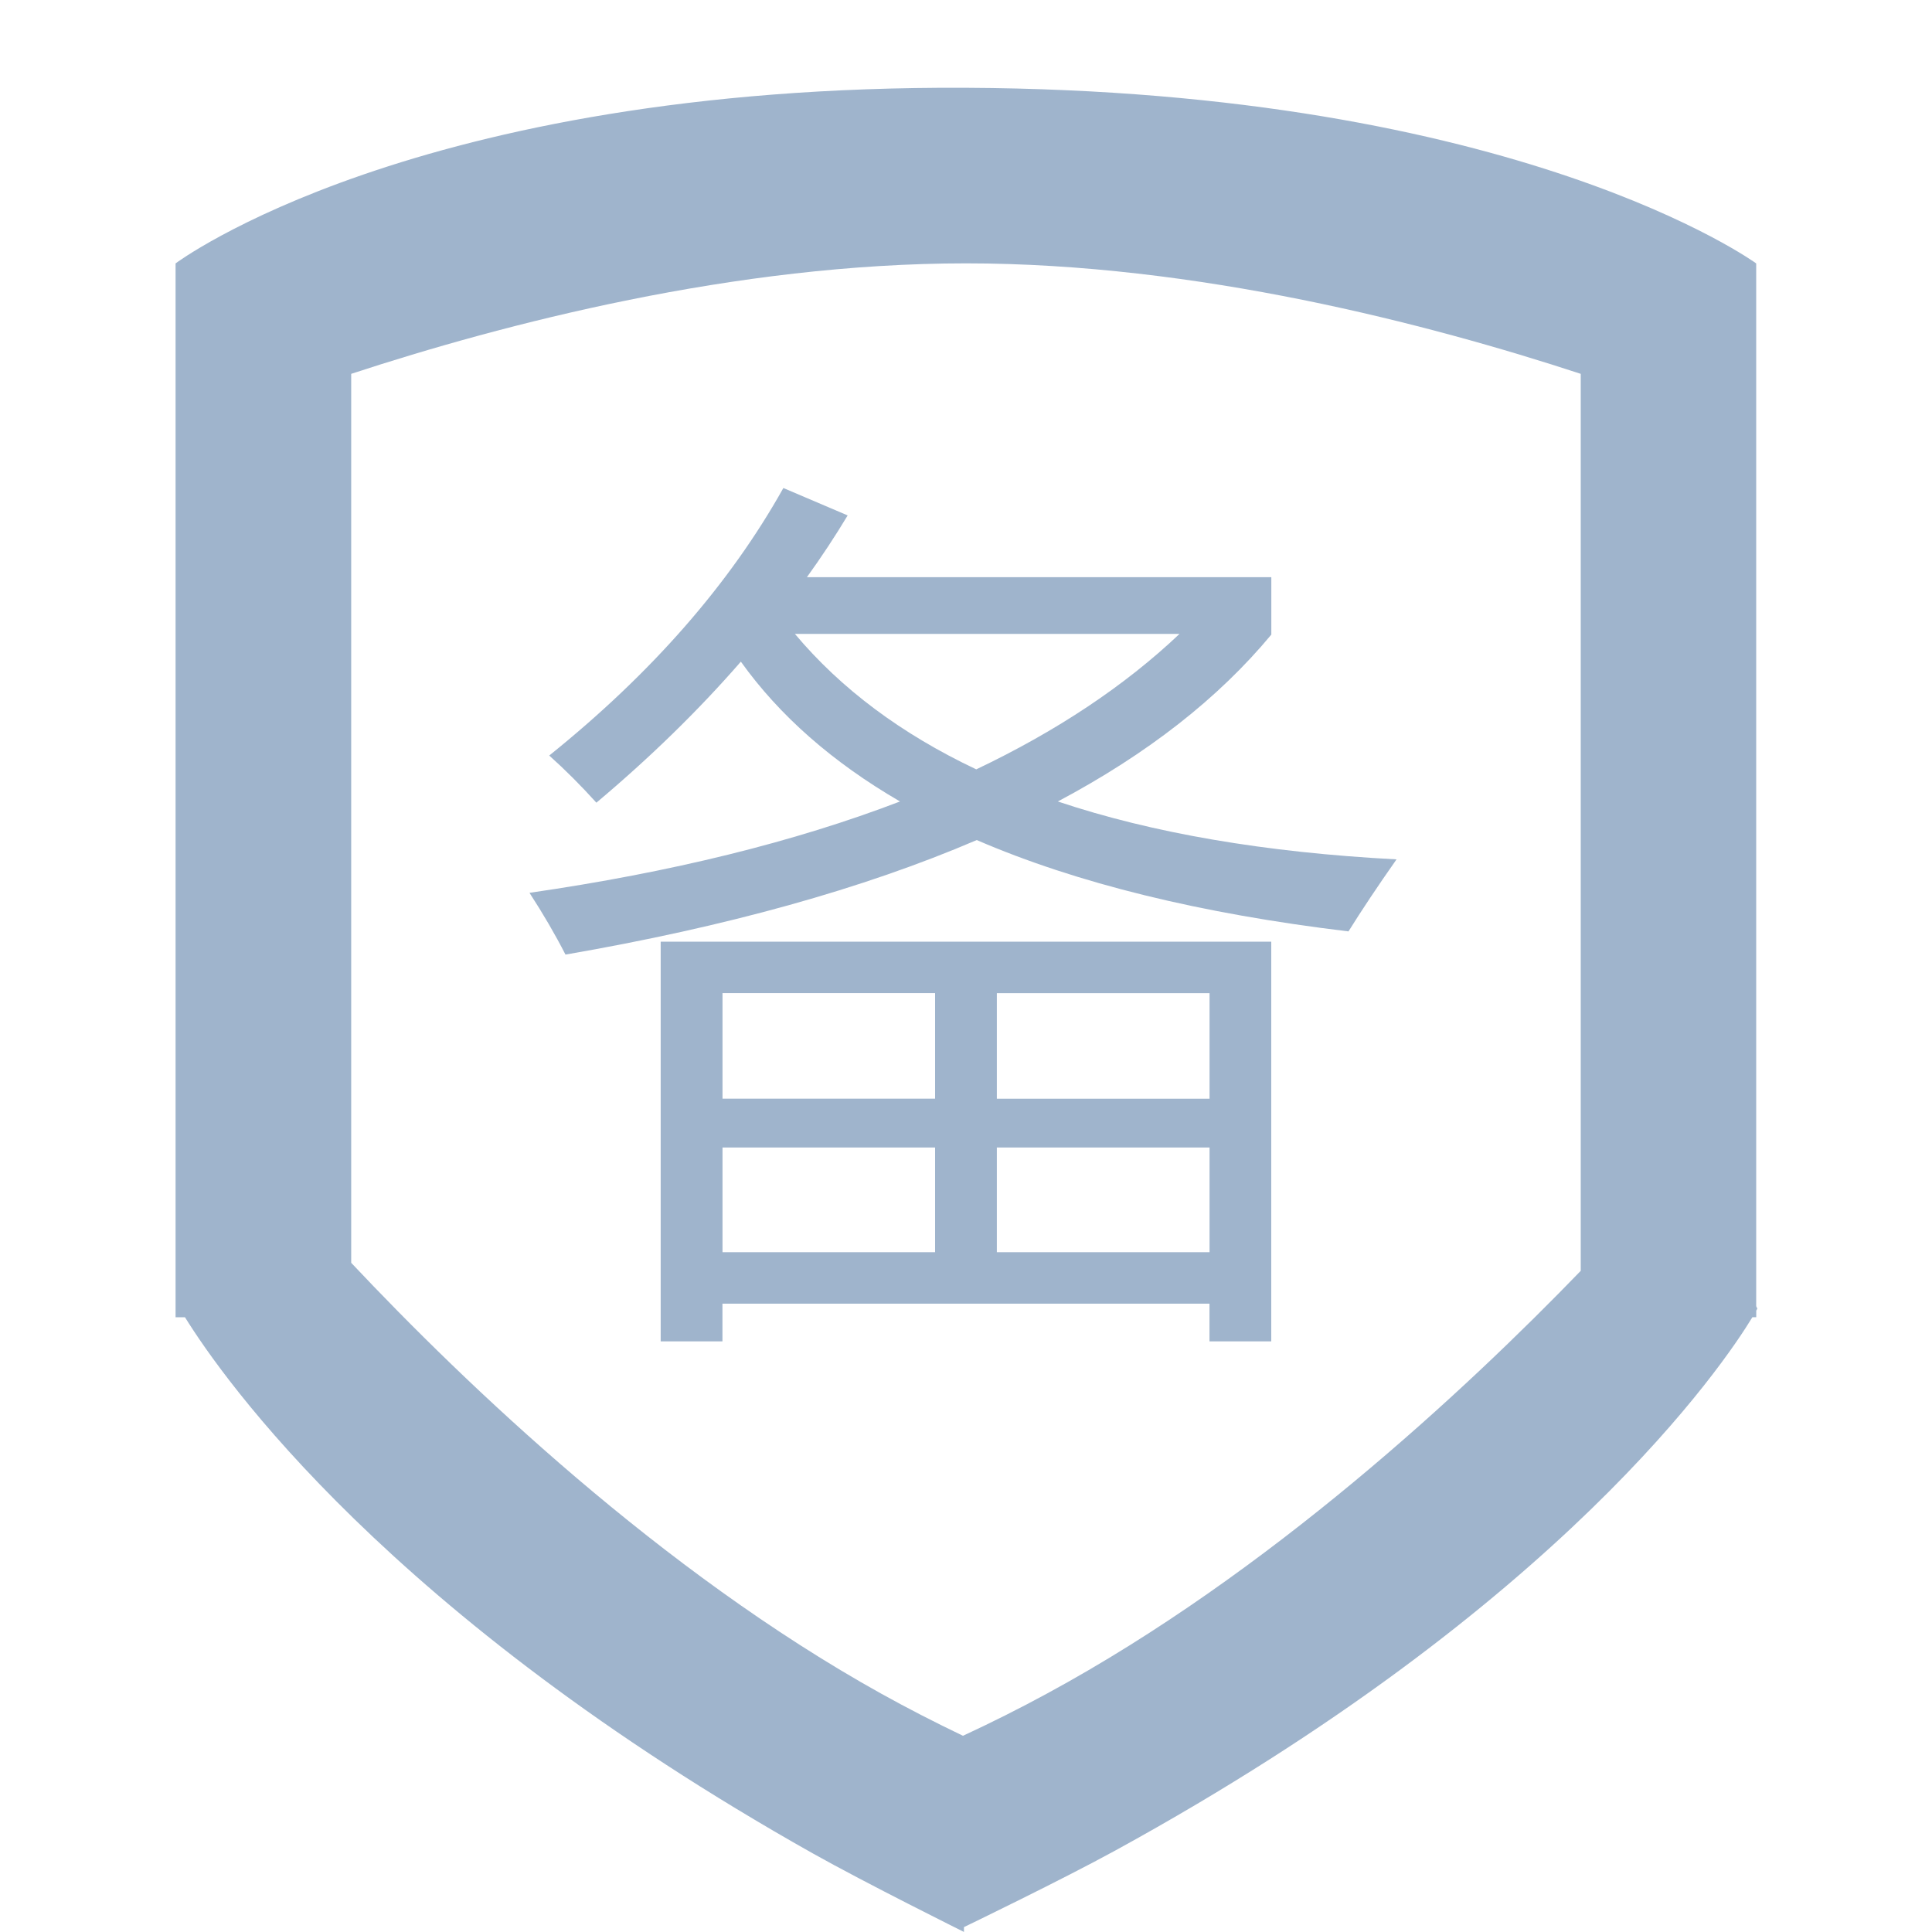 <?xml version="1.0" encoding="utf-8"?>
<!-- Generated by IcoMoon.io -->
<!DOCTYPE svg PUBLIC "-//W3C//DTD SVG 1.1//EN" "http://www.w3.org/Graphics/SVG/1.1/DTD/svg11.dtd">
<svg version="1.1" xmlns="http://www.w3.org/2000/svg" xmlns:xlink="http://www.w3.org/1999/xlink" width="32" height="32" viewBox="0 0 32 32">
<path fill="#9fb4cc" d="M29.089 21.709v0.108h-0.064c-0.464 0.765-3.148 4.775-10.544 8.829-0.874 0.48-2.493 1.263-2.515 1.273v0.080c0 0-1.628-0.809-2.502-1.3-7.021-3.949-9.767-7.86-10.4-8.881h-0.156v-17.455c0 0 3.927-2.954 13.091-2.909s13.089 2.909 13.089 2.909v17.271l0.019 0.042c0 0-0.010 0.019-0.019 0.033zM26.182 6.192c-2.527-0.828-6.364-1.83-10.182-1.83-3.82 0-7.657 1.002-10.183 1.83v14.724c1.898 2.016 5.129 5.107 8.78 7.137 0.445 0.247 0.897 0.479 1.353 0.697 0.47-0.218 0.935-0.451 1.393-0.7 3.676-1.991 6.928-5.024 8.839-7.001v-14.858zM11.967 22.217h-1.024v-6.62h10.113v6.62h-1.023v-0.624h-8.067v0.624zM15.488 16.449h-3.521v1.748h3.521v-1.748zM16.511 20.74h3.523v-1.734h-3.523v1.734zM16.511 18.198h3.523v-1.748h-3.523v1.748zM15.488 20.74v-1.734h-3.521v1.734h3.521zM9.366 15.811c-0.17-0.332-0.368-0.672-0.596-1.023 2.349-0.34 4.394-0.845 6.137-1.513-1.117-0.649-1.996-1.421-2.636-2.316-0.705 0.81-1.503 1.588-2.393 2.336-0.256-0.284-0.516-0.544-0.781-0.781 1.695-1.363 2.988-2.841 3.878-4.431l1.065 0.454c-0.208 0.346-0.433 0.687-0.675 1.023h7.692v0.951c-0.876 1.056-2.054 1.977-3.536 2.764 1.567 0.525 3.437 0.845 5.61 0.959-0.313 0.445-0.577 0.842-0.796 1.193-2.448-0.294-4.5-0.797-6.157-1.513-1.879 0.806-4.15 1.437-6.812 1.897zM19.537 10.499h-6.371c0.762 0.909 1.763 1.657 3.004 2.244 1.335-0.636 2.458-1.383 3.367-2.244z"></path>
</svg>

